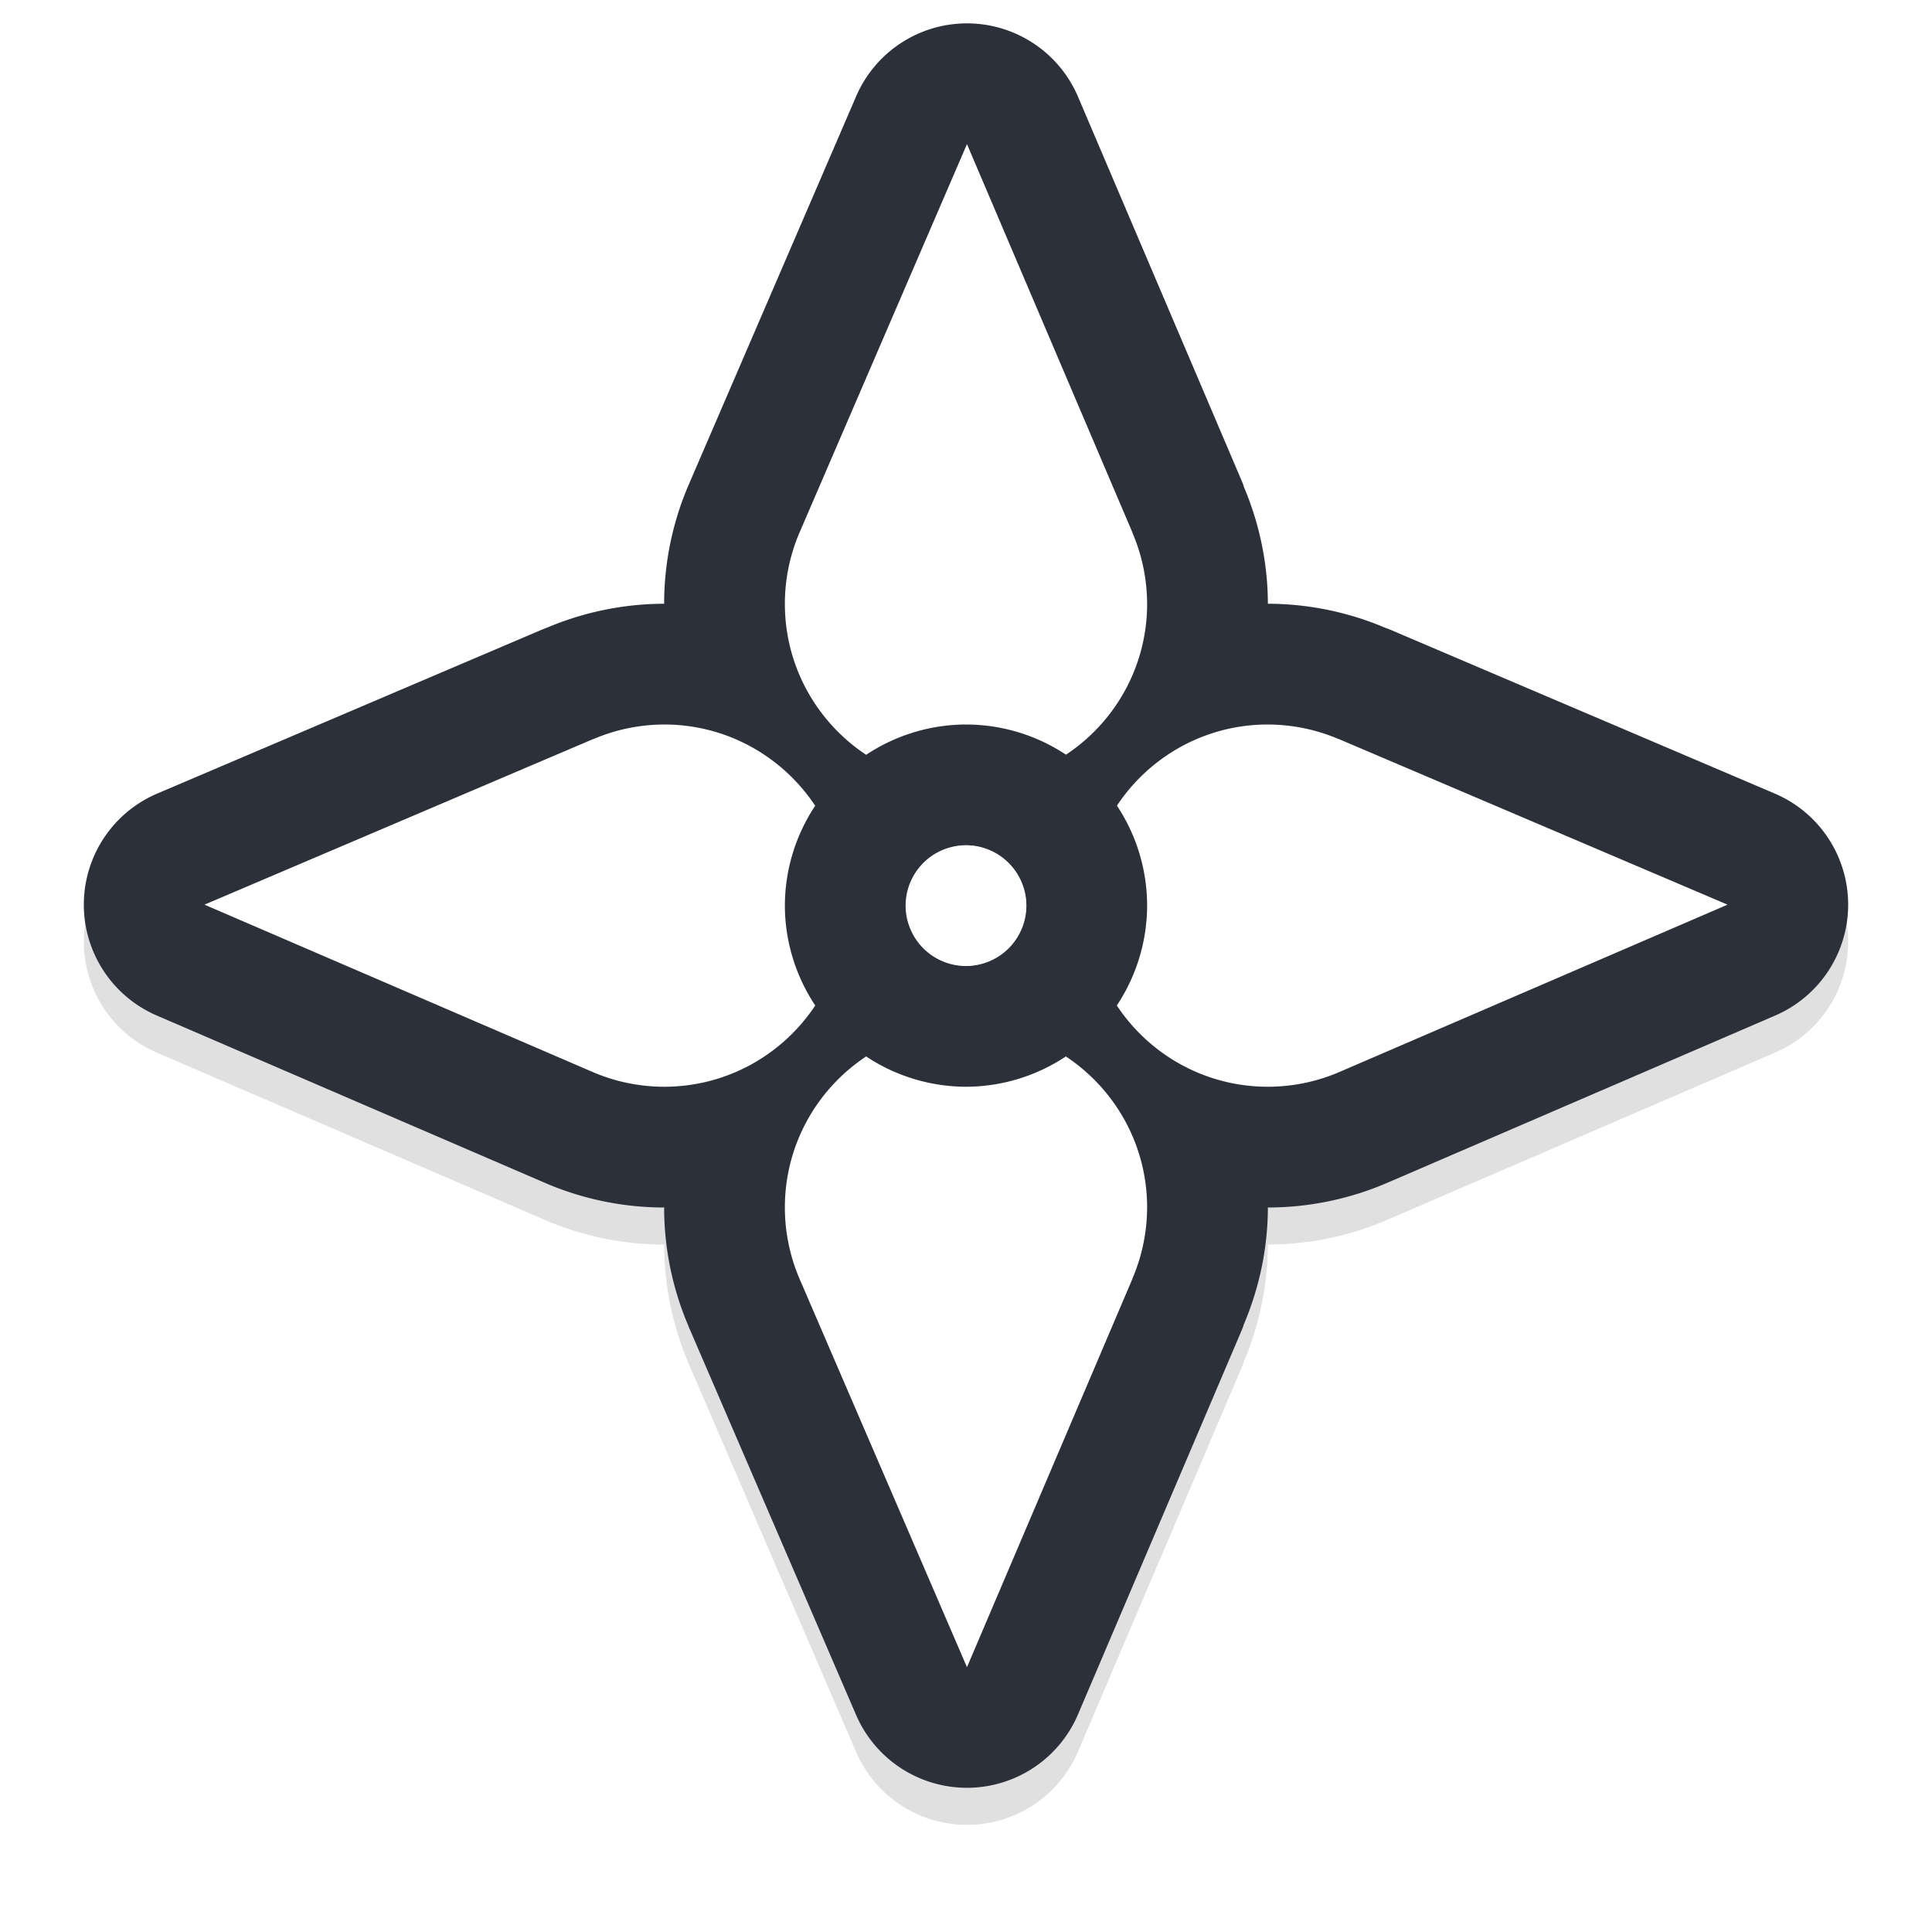 <?xml version="1.0" encoding="UTF-8" standalone="no"?>
<svg
   width="32"
   height="32"
   version="1.1"
   viewBox="0 0 32 32"
   id="svg17"
   sodipodi:docname="fleur.svg"
   inkscape:version="1.1.1 (3bf5ae0d25, 2021-09-20, custom)"
   xmlns:inkscape="http://www.inkscape.org/namespaces/inkscape"
   xmlns:sodipodi="http://sodipodi.sourceforge.net/DTD/sodipodi-0.dtd"
   xmlns="http://www.w3.org/2000/svg"
   xmlns:svg="http://www.w3.org/2000/svg"
   xmlns:rdf="http://www.w3.org/1999/02/22-rdf-syntax-ns#"
   xmlns:cc="http://creativecommons.org/ns#"
   xmlns:dc="http://purl.org/dc/elements/1.1/">
  <sodipodi:namedview
     pagecolor="#2b303b"
     bordercolor="#666666"
     borderopacity="1"
     objecttolerance="10"
     gridtolerance="10"
     guidetolerance="10"
     inkscape:pageopacity="0"
     inkscape:pageshadow="2"
     inkscape:window-width="1462"
     inkscape:window-height="881"
     id="namedview19"
     showgrid="true"
     inkscape:zoom="5.2762038"
     inkscape:cx="-3.9801344"
     inkscape:cy="14.309531"
     inkscape:window-x="460"
     inkscape:window-y="86"
     inkscape:window-maximized="0"
     inkscape:current-layer="svg17"
     inkscape:snap-bbox="true"
     inkscape:bbox-nodes="true"
     inkscape:snap-bbox-edge-midpoints="true"
     inkscape:snap-global="true"
     inkscape:pagecheckerboard="0">
    <inkscape:grid
       type="xygrid"
       id="grid831" />
  </sodipodi:namedview>
  <defs
     id="defs5">
    <filter
       inkscape:collect="always"
       style="color-interpolation-filters:sRGB"
       id="filter5263"
       x="-0.108"
       y="-0.108"
       width="1.216"
       height="1.216">
      <feGaussianBlur
         inkscape:collect="always"
         stdDeviation="1.315"
         id="feGaussianBlur5265" />
    </filter>
  </defs>
  <path
     style="color:#000000;fill:#000000;stroke-linecap:round;stroke-linejoin:round;-inkscape-stroke:none;paint-order:stroke fill markers;filter:url(#filter5263);opacity:0.35"
     d="m 16.02,1 a 2,2 0 0 0 -1.84,1.209 l -2.756,6.393 c -0.004,0.011 -0.024,0.056 -0.014,0.033 a 2,2 0 0 0 -0.002,0.004 C 11.14,9.26 11.002,9.928 11,10.602 a 2,2 0 0 0 0,0.002 c -7e-6,0.004 0.002,0.006 0.002,0.01 -0.669,0.001 -1.334,0.137 -1.955,0.402 a 2,2 0 0 0 -0.006,0 l -0.002,0.002 -0.064,0.025 -6.371,2.715 a 2,2 0 0 0 -0.008,3.676 l 6.393,2.756 c 0.011,0.004 0.056,0.024 0.033,0.014 a 2,2 0 0 0 0.004,0.002 c 0.622,0.268 1.29,0.406 1.963,0.408 a 2,2 0 0 0 0.002,0 c 0.005,10e-6 0.009,-0.004 0.014,-0.004 -5e-6,0.005 -0.004,0.009 -0.004,0.014 a 2,2 0 0 0 0,0.002 c 0.002,0.673 0.14,1.341 0.408,1.963 a 2,2 0 0 0 0.002,0.006 c -0.02,-0.046 -0.013,-0.024 0.027,0.064 l 2.742,6.359 a 2,2 0 0 0 3.676,-0.008 l 2.715,-6.371 0.025,-0.064 0.002,-0.002 a 2,2 0 0 0 0,-0.012 C 20.861,21.941 20.999,21.278 21,20.611 c 0.004,0 0.006,0.002 0.01,0.002 a 2,2 0 0 0 0.002,0 c 0.673,-0.002 1.341,-0.14 1.963,-0.408 a 2,2 0 0 0 0.006,-0.002 c -0.022,0.01 0.022,-0.01 0.031,-0.014 l 0.033,-0.014 6.359,-2.742 a 2,2 0 0 0 -0.008,-3.676 l -6.371,-2.715 -0.064,-0.025 -0.002,-0.002 a 2,2 0 0 0 -0.006,0 C 22.333,10.751 21.668,10.615 21,10.613 20.999,9.947 20.861,9.285 20.598,8.666 a 2,2 0 0 0 0,-0.012 l -0.002,-0.002 -0.025,-0.064 -2.715,-6.371 A 2,2 0 0 0 16.02,1 Z m -0.016,7.076 0.887,2.08 a 2,2 0 0 0 0.002,0.004 l 0.027,0.064 a 2,2 0 0 0 0,0.006 c 0.051,0.119 0.077,0.251 0.078,0.387 -5.2e-4,0.111 -0.105,0.16 -0.137,0.256 -0.298,-0.055 -0.554,-0.26 -0.859,-0.26 a 2,2 0 0 0 -0.006,0 c -0.304,7.07e-4 -0.559,0.205 -0.855,0.26 C 15.108,10.774 15,10.725 15,10.611 c 6.56e-4,-0.135 0.027,-0.266 0.078,-0.387 l 0.002,-0.004 c 6.49e-4,-0.002 0.016,-0.036 0.002,-0.004 a 2,2 0 0 0 0.014,-0.033 z M 16,14.613 c 6.37e-4,2e-6 0.001,-3e-6 0.002,0 8.28e-4,4e-6 0.001,0.002 0.002,0.002 0.525,0.003 0.991,0.469 0.994,0.994 4e-6,8.93e-4 0.002,0.001 0.002,0.002 -3e-6,6.37e-4 4e-6,0.001 0,0.002 -2.2e-5,0.004 -0.004,0.006 -0.004,0.01 -0.006,0.52 -0.466,0.98 -0.986,0.986 -0.003,5.7e-5 -0.006,0.002 -0.01,0.002 -0.003,-2.3e-5 -0.006,-0.002 -0.01,-0.002 -0.52,-0.006 -0.98,-0.466 -0.986,-0.986 -5.7e-5,-0.003 -0.002,-0.006 -0.002,-0.01 2.3e-5,-0.003 0.002,-0.006 0.002,-0.01 0.006,-0.52 0.466,-0.98 0.986,-0.986 0.004,-6e-5 0.006,-0.004 0.01,-0.004 z m -4.996,0.002 c 0.111,5.22e-4 0.159,0.107 0.256,0.139 -0.055,0.297 -0.259,0.551 -0.26,0.855 a 2,2 0 0 0 0,0.008 c 7.07e-4,0.304 0.205,0.559 0.26,0.855 -0.098,0.032 -0.147,0.141 -0.26,0.141 -0.135,-4e-4 -0.267,-0.027 -0.389,-0.078 l -0.004,-0.002 c -0.002,-6.49e-4 -0.036,-0.016 -0.004,-0.002 a 2,2 0 0 0 -0.033,-0.014 L 8.463,15.609 10.543,14.723 a 2,2 0 0 0 0.004,-0.002 l 0.064,-0.027 a 2,2 0 0 0 0.006,0 c 0.119,-0.051 0.251,-0.077 0.387,-0.078 z m 9.992,0 c 0.136,0.001 0.267,0.027 0.387,0.078 a 2,2 0 0 0 0.006,0 l 0.064,0.027 a 2,2 0 0 0 0.004,0.002 l 2.08,0.887 -2.107,0.908 a 2,2 0 0 0 -0.033,0.014 c 0.027,-0.012 -0.007,0.004 -0.004,0.002 -5.84e-4,2.52e-4 -0.001,-2.51e-4 -0.002,0 -0.006,0.003 0.025,-0.011 -0.004,0.002 -0.12,0.051 -0.251,0.077 -0.385,0.078 -0.114,2.19e-4 -0.163,-0.108 -0.262,-0.141 0.055,-0.297 0.259,-0.551 0.26,-0.855 a 2,2 0 0 0 0,-0.002 2,2 0 0 0 0,-0.002 2,2 0 0 0 0,-0.002 c -2.1e-4,-0.306 -0.205,-0.561 -0.26,-0.859 0.096,-0.031 0.145,-0.136 0.256,-0.137 z m -5.855,5.738 c 0.297,0.055 0.551,0.259 0.855,0.26 a 2,2 0 0 0 0.008,0 c 0.304,-7.07e-4 0.559,-0.205 0.855,-0.26 0.032,0.097 0.138,0.145 0.139,0.256 -0.001,0.136 -0.027,0.267 -0.078,0.387 a 2,2 0 0 0 0,0.006 l -0.027,0.064 a 2,2 0 0 0 -0.002,0.004 l -0.887,2.08 -0.908,-2.107 a 2,2 0 0 0 -0.014,-0.033 c 0.012,0.027 -0.004,-0.007 -0.002,-0.004 v -0.002 c -0.003,-0.006 0.011,0.025 -0.002,-0.004 C 15.027,20.879 15,20.748 15,20.613 c -1.6e-5,-0.113 0.109,-0.162 0.141,-0.26 z"
     id="path5243" />
  <path
     style="color:#000000;fill:#2b303b;stroke-linecap:round;stroke-linejoin:round;-inkscape-stroke:none;paint-order:stroke fill markers"
     d="M 16.02,0.387 A 2,2 0 0 0 14.18,1.596 l -2.756,6.393 c -0.004,0.011 -0.024,0.056 -0.014,0.033 a 2,2 0 0 0 -0.002,0.004 C 11.14,8.647 11.002,9.315 11,9.988 a 2,2 0 0 0 0,0.002 c -7e-6,0.003 0.002,0.006 0.002,0.01 -0.669,0.001 -1.334,0.137 -1.955,0.402 a 2,2 0 0 0 -0.006,0 l -0.002,0.002 -0.064,0.025 -6.371,2.715 a 2,2 0 0 0 -0.008,3.676 l 6.393,2.756 c 0.011,0.004 0.056,0.024 0.033,0.014 a 2,2 0 0 0 0.004,0.002 C 9.647,19.86 10.315,19.998 10.988,20 a 2,2 0 0 0 0.002,0 c 0.005,10e-6 0.009,-0.004 0.014,-0.004 -5e-6,0.005 -0.004,0.009 -0.004,0.014 a 2,2 0 0 0 0,0.002 c 0.002,0.673 0.14,1.341 0.408,1.963 a 2,2 0 0 0 0.002,0.006 c -0.02,-0.046 -0.013,-0.024 0.027,0.064 l 2.742,6.359 a 2,2 0 0 0 3.676,-0.008 l 2.715,-6.371 0.025,-0.064 0.002,-0.002 a 2,2 0 0 0 0,-0.012 C 20.861,21.328 20.999,20.665 21,19.998 c 0.004,0 0.006,0.002 0.01,0.002 a 2,2 0 0 0 0.002,0 c 0.673,-0.002 1.341,-0.14 1.963,-0.408 a 2,2 0 0 0 0.006,-0.002 c -0.022,0.01 0.022,-0.01 0.031,-0.014 l 0.033,-0.014 6.359,-2.742 a 2,2 0 0 0 -0.008,-3.676 l -6.371,-2.715 -0.064,-0.025 -0.002,-0.002 a 2,2 0 0 0 -0.006,0 C 22.333,10.137 21.668,10.001 21,10 20.999,9.334 20.861,8.671 20.598,8.053 a 2,2 0 0 0 0,-0.012 l -0.002,-0.002 -0.025,-0.064 -2.715,-6.371 A 2,2 0 0 0 16.02,0.387 Z m -0.016,7.076 0.887,2.08 a 2,2 0 0 0 0.002,0.004 l 0.027,0.064 a 2,2 0 0 0 0,0.006 c 0.051,0.119 0.077,0.251 0.078,0.387 -5.2e-4,0.111 -0.105,0.16 -0.137,0.256 C 16.563,10.205 16.308,10 16.002,10 a 2,2 0 0 0 -0.006,0 c -0.304,7.07e-4 -0.559,0.205 -0.855,0.26 C 15.108,10.161 15,10.112 15,9.998 15.001,9.863 15.027,9.732 15.078,9.611 l 0.002,-0.004 c 6.49e-4,-0.002 0.016,-0.036 0.002,-0.004 A 2,2 0 0 0 15.096,9.57 Z M 16,14 c 6.37e-4,2e-6 0.001,-3e-6 0.002,0 8.28e-4,4e-6 0.001,0.002 0.002,0.002 0.525,0.003 0.991,0.469 0.994,0.994 4e-6,8.93e-4 0.002,0.001 0.002,0.002 -3e-6,6.37e-4 4e-6,0.001 0,0.002 -2.2e-5,0.004 -0.004,0.006 -0.004,0.01 -0.006,0.52 -0.466,0.98 -0.986,0.986 -0.003,5.7e-5 -0.006,0.002 -0.01,0.002 -0.003,-2.3e-5 -0.006,-0.002 -0.01,-0.002 -0.52,-0.006 -0.98,-0.466 -0.986,-0.986 -5.7e-5,-0.003 -0.002,-0.006 -0.002,-0.01 2.3e-5,-0.003 0.002,-0.006 0.002,-0.01 0.006,-0.52 0.466,-0.98 0.986,-0.986 0.004,-6e-5 0.006,-0.004 0.01,-0.004 z m -4.996,0.002 c 0.111,5.22e-4 0.159,0.107 0.256,0.139 -0.055,0.297 -0.259,0.551 -0.26,0.855 a 2,2 0 0 0 0,0.008 c 7.07e-4,0.304 0.205,0.559 0.26,0.855 C 11.162,15.891 11.113,16 11,16 c -0.135,-4e-4 -0.267,-0.027 -0.389,-0.078 l -0.004,-0.002 c -0.002,-6.49e-4 -0.036,-0.016 -0.004,-0.002 a 2,2 0 0 0 -0.033,-0.014 L 8.463,14.996 10.543,14.109 a 2,2 0 0 0 0.004,-0.002 l 0.064,-0.027 a 2,2 0 0 0 0.006,0 c 0.119,-0.051 0.251,-0.077 0.387,-0.078 z m 9.992,0 c 0.136,0.001 0.267,0.027 0.387,0.078 a 2,2 0 0 0 0.006,0 l 0.064,0.027 a 2,2 0 0 0 0.004,0.002 l 2.08,0.887 -2.107,0.908 a 2,2 0 0 0 -0.033,0.014 c 0.027,-0.012 -0.007,0.004 -0.004,0.002 -5.84e-4,2.52e-4 -0.001,-2.51e-4 -0.002,0 -0.006,0.003 0.025,-0.011 -0.004,0.002 -0.12,0.051 -0.251,0.077 -0.385,0.078 -0.114,2.19e-4 -0.163,-0.108 -0.262,-0.141 0.055,-0.297 0.259,-0.551 0.26,-0.855 a 2,2 0 0 0 0,-0.002 2,2 0 0 0 0,-0.002 2,2 0 0 0 0,-0.002 c -2.1e-4,-0.306 -0.205,-0.561 -0.26,-0.859 0.096,-0.031 0.145,-0.136 0.256,-0.137 z m -5.855,5.738 c 0.297,0.055 0.551,0.259 0.855,0.26 a 2,2 0 0 0 0.008,0 c 0.304,-7.07e-4 0.559,-0.205 0.855,-0.26 0.032,0.097 0.138,0.145 0.139,0.256 -0.001,0.136 -0.027,0.267 -0.078,0.387 a 2,2 0 0 0 0,0.006 l -0.027,0.064 a 2,2 0 0 0 -0.002,0.004 l -0.887,2.08 -0.908,-2.107 a 2,2 0 0 0 -0.014,-0.033 c 0.012,0.027 -0.004,-0.007 -0.002,-0.004 v -0.002 c -0.003,-0.006 0.011,0.025 -0.002,-0.004 C 15.027,20.266 15,20.135 15,20 c -1.6e-5,-0.113 0.109,-0.162 0.141,-0.26 z"
     id="path5139" />
  <path
     style="color:#000000;fill:#ffffff;stroke-width:4;stroke-linecap:round;stroke-linejoin:round;-inkscape-stroke:none;paint-order:stroke fill markers"
     d="m 16.016,2.387 -2.756,6.393 c -0.005,0.012 -0.01,0.025 -0.016,0.037 C 13.084,9.188 13.001,9.589 13,9.994 12.998,11.041 13.534,11.964 14.346,12.502 A 3,3 0 0 1 16,12 3,3 0 0 1 17.656,12.5 C 18.464,11.964 18.998,11.048 19,10.006 18.999,9.601 18.918,9.2 18.758,8.828 h 0.002 l -0.029,-0.068 z M 11.006,12 c -0.405,7.33e-4 -0.806,0.082 -1.178,0.242 v -0.002 l -0.068,0.029 -6.373,2.715 6.393,2.756 c 0.012,0.005 0.025,0.01 0.037,0.016 0.372,0.16 0.773,0.243 1.178,0.244 1.047,0.002 1.97,-0.534 2.508,-1.346 A 3,3 0 0 1 13,15 3,3 0 0 1 13.502,13.346 C 12.966,12.537 12.049,12.002 11.006,12 Z m 9.988,0 C 19.952,12.002 19.036,12.536 18.5,13.344 A 3,3 0 0 1 19,15 3,3 0 0 1 18.498,16.654 c 0.538,0.812 1.461,1.348 2.508,1.346 0.405,-0.001 0.806,-0.084 1.178,-0.244 0.012,-0.005 0.025,-0.01 0.037,-0.016 l 6.393,-2.756 -6.373,-2.715 -0.068,-0.029 v 0.002 C 21.8,12.082 21.399,12.001 20.994,12 Z M 16,14 a 1,1 0 0 0 -1,1 1,1 0 0 0 1,1 1,1 0 0 0 1,-1 1,1 0 0 0 -1,-1 z m -1.654,3.498 C 13.534,18.036 12.998,18.959 13,20.006 c 0.001,0.405 0.084,0.806 0.244,1.178 0.005,0.012 0.01,0.025 0.016,0.037 l 2.756,6.393 2.715,-6.373 0.029,-0.068 h -0.002 C 18.918,20.8 18.999,20.399 19,19.994 18.998,18.951 18.463,18.034 17.654,17.498 A 3,3 0 0 1 16,18 3,3 0 0 1 14.346,17.498 Z"
     id="path5141" />
</svg>
